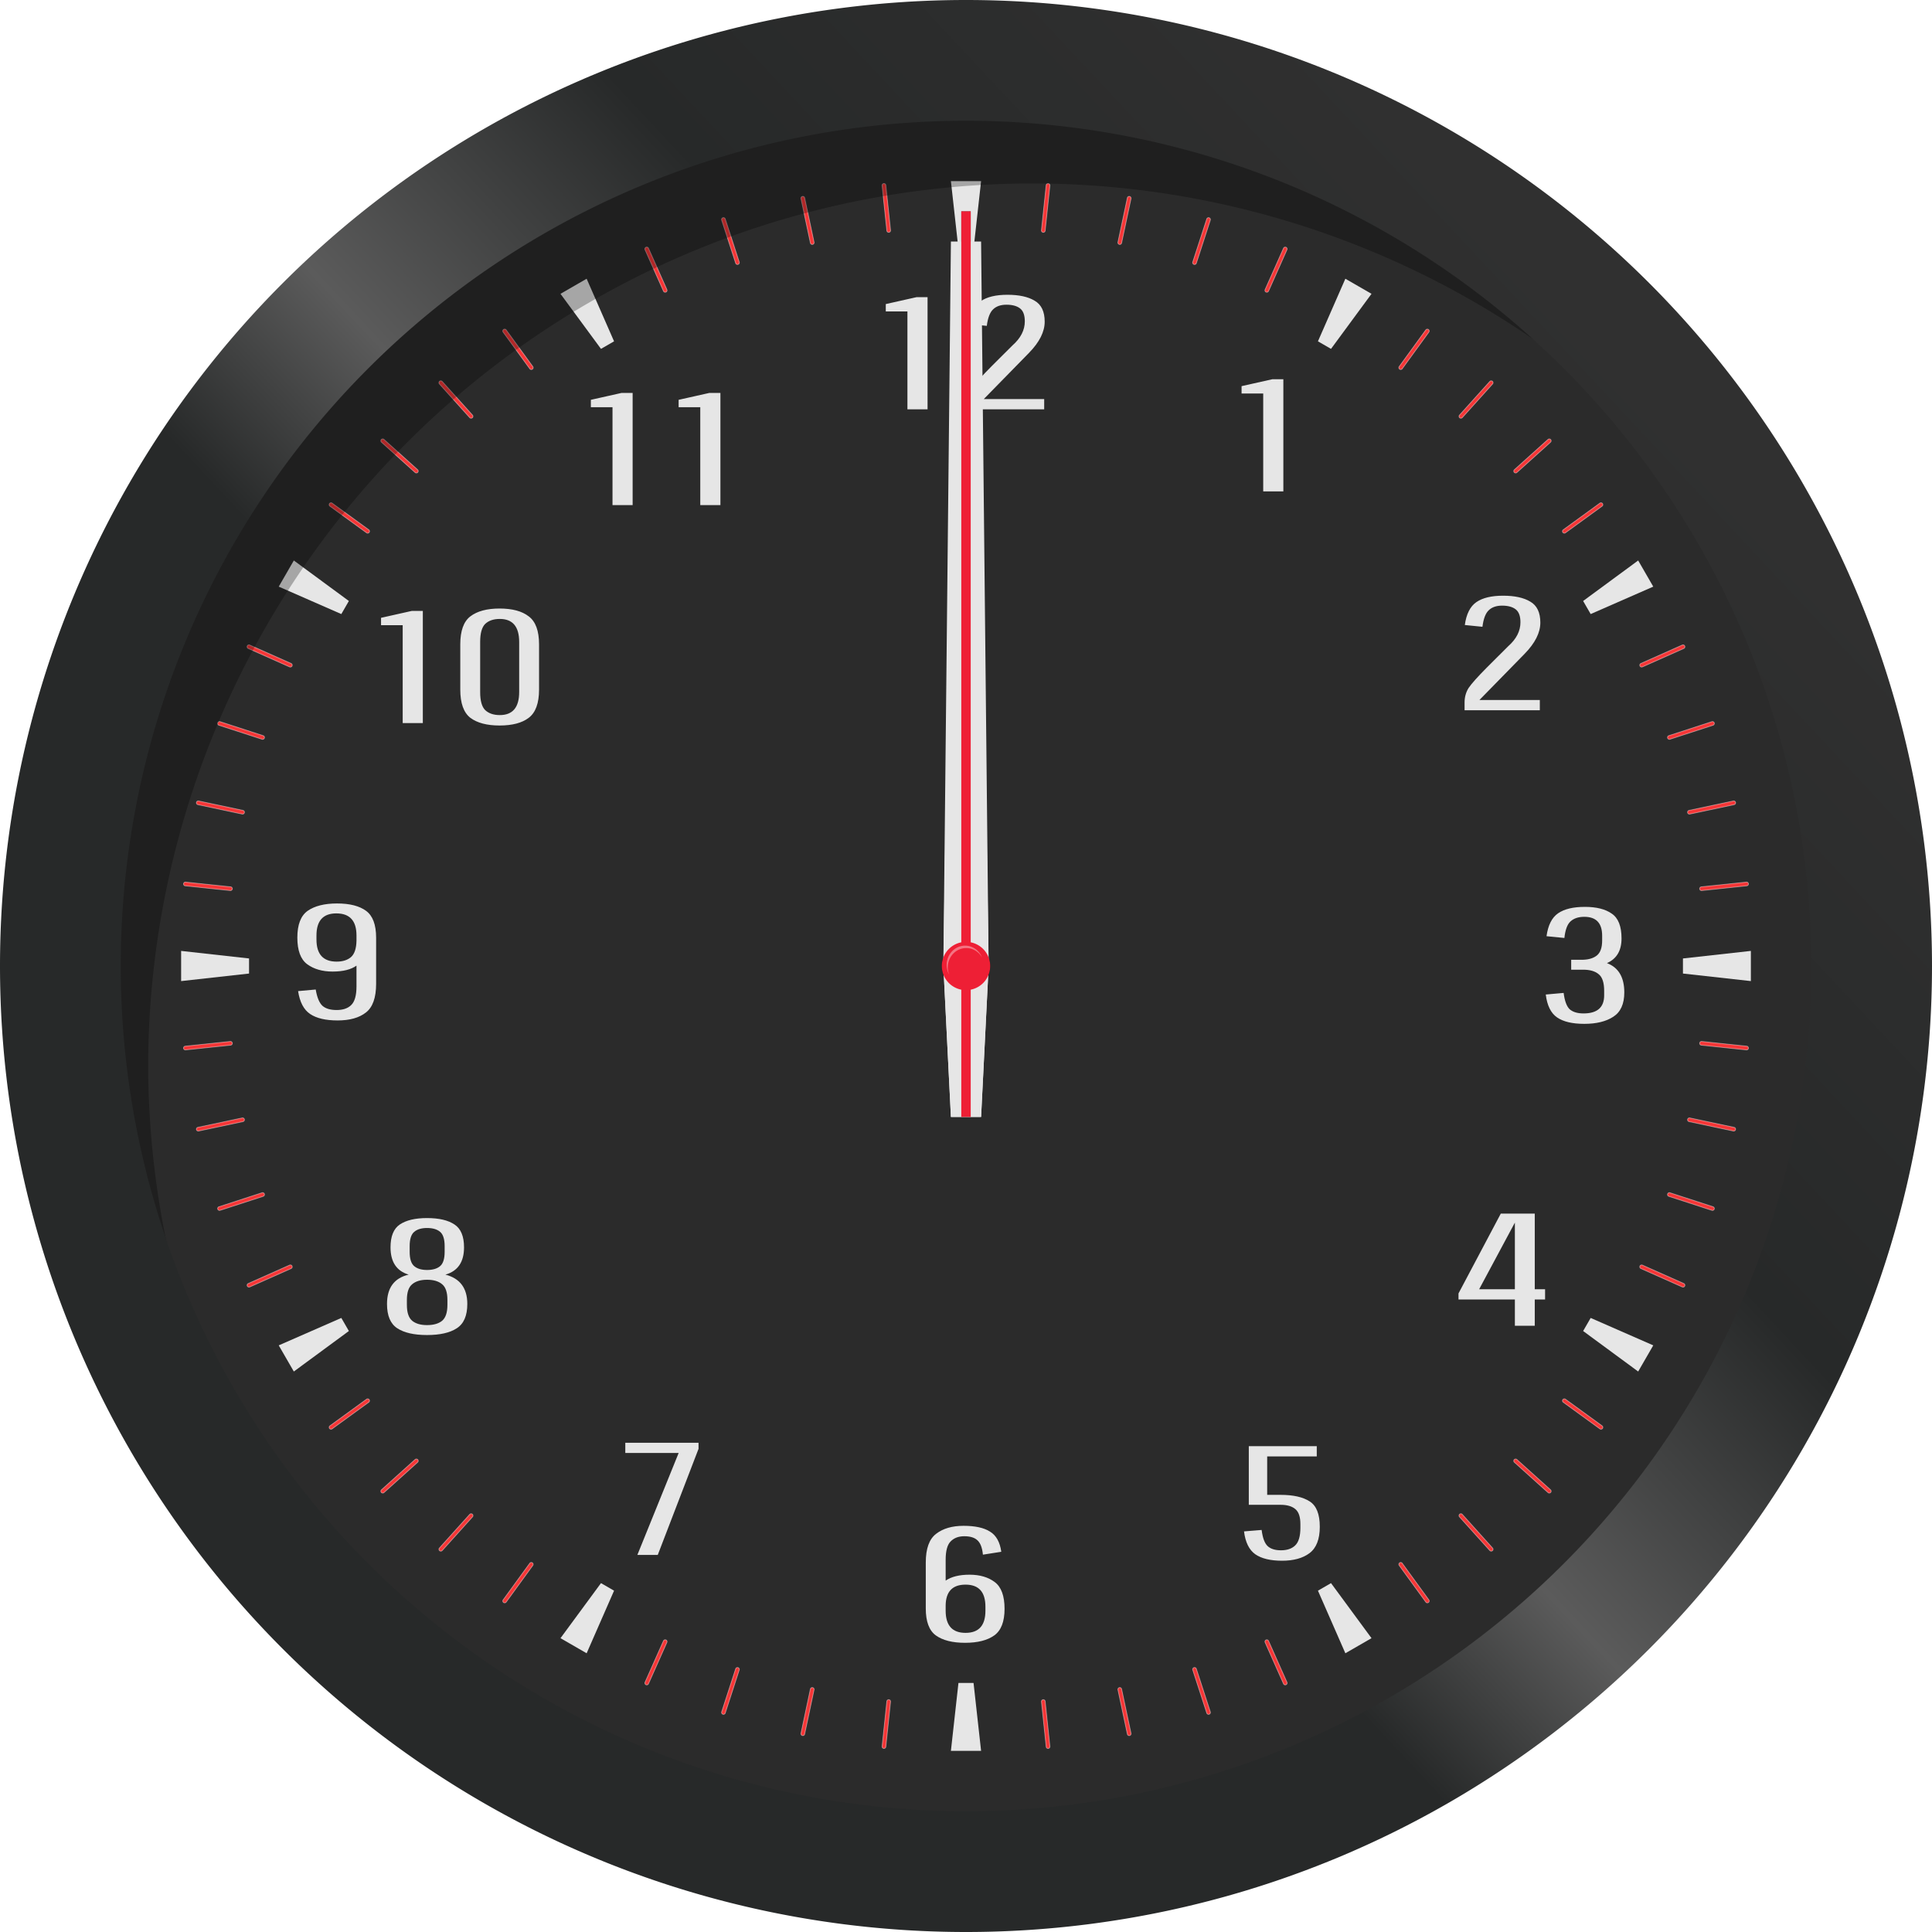 <svg xmlns="http://www.w3.org/2000/svg" xmlns:xlink="http://www.w3.org/1999/xlink" width="512" height="512" xmlns:v="https://vecta.io/nano"><style><![CDATA[.B{color-interpolation-filters:sRGB}.C{fill:#e6e6e6}.D{stroke-linejoin:round}.E{stroke-opacity:.442}]]></style><defs><filter id="A" x="-.056" y="-.065" width="1.112" height="1.131" class="B"><feGaussianBlur stdDeviation="9.768"/></filter><linearGradient id="B" x1="85.186" y1="424.559" x2="434.064" y2="98.316" gradientUnits="userSpaceOnUse"><stop offset="0" stop-color="#272929"/><stop offset=".379" stop-color="#272929"/><stop offset=".5" stop-color="#5b5b5b"/><stop offset=".696" stop-color="#272929"/><stop offset="1" stop-color="#303030"/></linearGradient><filter id="C" x="-.38" y="-.02" width="1.76" height="1.041" class="B"><feGaussianBlur stdDeviation="2.032"/></filter><filter id="D" x="-.098" y="-.12" width="1.197" height="1.24" class="B"><feGaussianBlur stdDeviation=".385"/></filter><path id="E" d="M254.75 56v193.725a6.414 6.414 0 0 0-5.164 6.275 6.414 6.414 0 0 0 5.164 6.275V296h2.5v-33.725a6.414 6.414 0 0 0 5.164-6.275 6.414 6.414 0 0 0-5.164-6.275V56z"/></defs><circle cx="256" cy="256" r="250" fill="#2b2b2b"/><path d="M266.982 78.119c-3.068 0-5.427.565-7.072 1.697s-2.668 3.156-3.068 6.072l4.67.469c.267-2.123.823-3.582 1.668-4.375.845-.821 2.023-1.23 3.535-1.23 1.556 0 2.757.325 3.602.977s1.268 1.797 1.268 3.439c0 2.321-1.089 4.444-3.268 6.369l-5.537 5.521c-2.535 2.548-4.18 4.387-4.936 5.52-.712 1.132-1.068 2.421-1.068 3.865v2.037h19.945v-2.717h-16.01l12.008-12.273c2.757-2.831 4.135-5.577 4.135-8.238 0-2.689-.889-4.543-2.668-5.562-1.734-1.047-4.135-1.57-7.203-1.57zm-24.105.637l-8.137 1.826v1.953h5.736v25.945h5.336V78.756h-2.936zm94.291 21.75l-8.139 1.826v1.953h5.736v25.945h5.336v-29.725h-2.934zm-172.449 3.625l-8.137 1.826v1.953h5.736v25.945h5.336v-29.725h-2.936zm23.262 0l-8.139 1.826v1.953h5.736v25.945h5.338v-29.725h-2.936zm210.348 53.736c-3.068 0-5.425.565-7.07 1.697s-2.668 3.156-3.068 6.072l4.67.469c.267-2.123.821-3.582 1.666-4.375.845-.821 2.023-1.23 3.535-1.23 1.556 0 2.759.325 3.604.977s1.268 1.797 1.268 3.439c0 2.321-1.091 4.444-3.27 6.369l-5.537 5.521c-2.535 2.548-4.18 4.387-4.936 5.52-.712 1.132-1.066 2.421-1.066 3.865v2.037h19.943v-2.717h-16.008l12.006-12.273c2.757-2.831 4.137-5.577 4.137-8.238 0-2.69-.891-4.543-2.67-5.562-1.734-1.047-4.135-1.57-7.203-1.57zm-265.947 3.398c-3.335 0-5.913.693-7.736 2.08-1.779 1.359-2.668 3.836-2.668 7.432v11.975c0 3.595.889 6.087 2.668 7.475 1.823 1.359 4.401 2.039 7.736 2.039 3.38 0 5.96-.68 7.738-2.039 1.823-1.387 2.734-3.879 2.734-7.475v-11.975c0-3.595-.911-6.073-2.734-7.432-1.779-1.387-4.359-2.08-7.738-2.08zm-23.264.637l-8.139 1.826v1.953h5.738v25.945h5.336v-29.725h-2.936zm23.332 2.123c3.424 0 5.135 2.039 5.135 6.115v13.248c0 4.077-1.711 6.115-5.135 6.115-1.645 0-2.935-.439-3.869-1.316-.889-.878-1.334-2.477-1.334-4.799v-13.248c0-2.321.445-3.921 1.334-4.799.934-.878 2.224-1.316 3.869-1.316zm-43.113 75.402c-3.335 0-5.937.651-7.805 1.953-1.823 1.302-2.734 3.666-2.734 7.092 0 3.397.865 5.747 2.6 7.049 1.779 1.302 4.026 1.953 6.738 1.953 2.757 0 4.868-.523 6.336-1.57v5.52c0 2.378-.467 4.02-1.4 4.926-.889.878-2.179 1.316-3.869 1.316-1.645 0-2.889-.367-3.734-1.104-.845-.764-1.445-2.209-1.801-4.332l-4.67.426c.445 2.916 1.511 4.94 3.201 6.072s4.114 1.699 7.271 1.699c3.202 0 5.692-.695 7.471-2.082 1.823-1.387 2.734-3.934 2.734-7.643v-12.189c0-3.454-.889-5.831-2.668-7.133s-4.335-1.953-7.67-1.953zm330.646.906c-3.068 0-5.427.565-7.072 1.697s-2.668 3.156-3.068 6.072l4.736.469c.222-2.123.757-3.582 1.602-4.375.889-.821 2.112-1.23 3.668-1.23 3.157 0 4.736 1.669 4.736 5.01v1.273c0 1.84-.445 3.144-1.334 3.908-.889.736-2.112 1.133-3.668 1.189h-3.203v2.633h3.135c1.823 0 3.203.395 4.137 1.188.978.764 1.467 2.238 1.467 4.418v1.188c0 3.199-1.822 4.799-5.469 4.799-1.601 0-2.825-.367-3.67-1.104-.8-.764-1.333-2.209-1.6-4.332l-4.736.426c.356 2.916 1.357 4.94 3.002 6.072s4.046 1.699 7.203 1.699c3.202 0 5.76-.623 7.672-1.869 1.957-1.246 2.934-3.398 2.934-6.455 0-4.02-1.533-6.611-4.602-7.771 2.579-1.132 3.869-3.312 3.869-6.539s-.867-5.421-2.602-6.582c-1.69-1.189-4.068-1.783-7.137-1.783zm-330.848 1.727c3.558 0 5.336 1.953 5.336 5.859v1.402c-.044 2.067-.533 3.509-1.467 4.33-.934.793-2.202 1.189-3.803 1.189-3.558 0-5.336-1.953-5.336-5.859v-1.062c0-3.907 1.756-5.859 5.27-5.859zm308.586 79.564l-11.205 21.146v1.615h14.941v6.963h5.27v-6.963h2.734v-2.719h-2.734v-20.043h-9.006zm-284.557 1.176c-3.113 0-5.513.565-7.203 1.697-1.645 1.104-2.469 3.128-2.469 6.072 0 3.85 1.601 6.258 4.803 7.221-3.824.906-5.736 3.497-5.736 7.771 0 3.114.911 5.264 2.734 6.453s4.447 1.785 7.871 1.785 6.048-.596 7.871-1.785c1.868-1.189 2.803-3.339 2.803-6.453 0-4.19-1.934-6.781-5.803-7.771 3.291-.934 4.936-3.342 4.936-7.221 0-2.944-.845-4.968-2.535-6.072-1.69-1.132-4.114-1.697-7.271-1.697zm288.293 1.201v17.666h-9.473l9.473-17.666zm-288.293 1.432c1.512 0 2.668.338 3.469 1.018s1.201 1.939 1.201 3.779v1.529c0 1.84-.401 3.1-1.201 3.779s-1.957 1.02-3.469 1.02c-1.467 0-2.6-.34-3.4-1.02s-1.201-1.939-1.201-3.779v-1.529c0-1.84.401-3.1 1.201-3.779s1.933-1.018 3.4-1.018zm0 13.715c1.734 0 3.07.397 4.004 1.189.934.764 1.4 2.152 1.4 4.162v1.316c0 2.01-.467 3.41-1.4 4.203-.934.764-2.27 1.148-4.004 1.148-1.69 0-3.002-.384-3.936-1.148-.934-.793-1.4-2.193-1.4-4.203V344.5c0-2.01.467-3.398 1.4-4.162.934-.793 2.246-1.189 3.936-1.189zm52.543 43.193v2.717h14.141l-10.939 27.008h5.404l10.805-28.111v-1.613h-19.41zm165.236.906v15.541h8.404c1.734 0 3.046.382 3.936 1.146.889.736 1.334 2.067 1.334 3.992v.936c0 2.265-.467 3.835-1.4 4.713-.889.849-2.135 1.273-3.736 1.273-1.556 0-2.735-.367-3.535-1.104s-1.335-2.166-1.602-4.289l-4.668.383c.356 2.888 1.357 4.912 3.002 6.072 1.645 1.132 4.002 1.699 7.07 1.699s5.491-.666 7.27-1.996c1.823-1.359 2.736-3.695 2.736-7.008 0-3.341-.889-5.577-2.668-6.709-1.779-1.161-4.359-1.742-7.738-1.742h-3.535v-10.191h13.141v-2.717h-18.01zm-75.598 21.113c-3.024 0-5.448.708-7.271 2.123-1.823 1.387-2.734 3.921-2.734 7.602v12.188c0 3.454.889 5.831 2.668 7.133 1.823 1.302 4.403 1.955 7.738 1.955s5.915-.653 7.738-1.955 2.734-3.652 2.734-7.049c0-3.426-.867-5.79-2.602-7.092s-3.957-1.953-6.67-1.953-4.826.523-6.338 1.57v-5.52c0-2.378.445-4.005 1.334-4.883.889-.906 2.092-1.359 3.604-1.359 1.556 0 2.711.353 3.467 1.061.8.708 1.291 1.982 1.469 3.822l4.869-.764c-.356-2.576-1.357-4.361-3.002-5.352-1.601-1.019-3.936-1.527-7.004-1.527zm.533 15.584c3.513 0 5.27 1.953 5.27 5.859v1.063c0 3.907-1.756 5.861-5.27 5.861s-5.27-1.954-5.27-5.861v-1.4c.044-3.68 1.801-5.521 5.27-5.521z" class="C"/><path d="M234.205 48.643a.5.5 0 0 0-.443.549l1.254 11.936a.5.5 0 0 0 .549.443.5.5 0 0 0 .445-.549l-1.254-11.936a.5.5 0 0 0-.551-.443zm43.59 0a.5.5 0 0 0-.551.445l-1.254 11.934a.5.5 0 0 0 .445.549.5.5 0 0 0 .549-.445l1.254-11.934a.5.5 0 0 0-.443-.549zm-64.949 3.41a.5.5 0 0 0-.375.08.5.5 0 0 0-.205.516l2.494 11.738a.5.5 0 1 0 .979-.207l-2.494-11.74a.5.5 0 0 0-.398-.387zm86.309 0a.5.5 0 0 0-.398.389l-2.494 11.738a.5.5 0 1 0 .979.207l2.494-11.738a.5.5 0 0 0-.58-.596zm-107.391 5.629a.5.5 0 0 0-.365.117.5.5 0 0 0-.15.537l3.709 11.412a.5.5 0 1 0 .951-.311l-3.709-11.412a.5.5 0 0 0-.436-.344zm128.473 0a.5.5 0 0 0-.436.344l-3.709 11.412a.5.5 0 1 0 .951.311l3.709-11.414a.5.5 0 0 0-.516-.652zm-148.85 7.801a.5.5 0 0 0-.445.705l4.881 10.961a.5.5 0 1 0 .914-.408l-4.881-10.961a.5.5 0 0 0-.469-.297zm169.229 0a.5.5 0 0 0-.471.297l-4.881 10.963a.5.5 0 1 0 .914.406l4.881-10.963a.5.5 0 0 0-.443-.703zM133.818 87.23a.5.5 0 0 0-.504.232.5.5 0 0 0 .022.555l7.055 9.709a.5.5 0 0 0 .697.111.5.5 0 0 0 .111-.699l-7.055-9.709a.5.5 0 0 0-.326-.199zm244.363 0a.5.5 0 0 0-.328.201l-7.053 9.707a.5.5 0 1 0 .811.586l7.053-9.707a.5.5 0 0 0-.482-.787zm-261.336 13.695a.5.5 0 0 0-.477.285.5.5 0 0 0 .08.549l8.029 8.918a.5.5 0 0 0 .744-.668l-8.031-8.92a.5.5 0 0 0-.346-.164zm278.357 0a.5.5 0 0 0-.396.166l-8.029 8.918a.5.5 0 0 0 .744.668l8.029-8.918a.5.5 0 0 0-.205-.807.5.5 0 0 0-.143-.027zM101.4 116.322a.5.5 0 0 0-.447.332.5.5 0 0 0 .139.539l8.918 8.029a.5.5 0 0 0 .668-.744l-8.918-8.029a.5.5 0 0 0-.359-.127zm309.102.004a.5.5 0 0 0-.262.123l-8.918 8.029a.5.5 0 0 0 .668.744l8.92-8.031a.5.5 0 0 0-.121-.822.5.5 0 0 0-.287-.043zm13.754 16.914a.5.5 0 0 0-.273.096l-9.709 7.055a.5.5 0 0 0-.111.697.5.5 0 0 0 .699.111l9.709-7.055a.5.5 0 0 0-.033-.83.5.5 0 0 0-.281-.074zm-336.609.008a.5.5 0 0 0-.215.898l9.707 7.053a.5.5 0 1 0 .586-.811l-9.707-7.053a.5.5 0 0 0-.371-.088zm-21.65 37.65a.5.5 0 0 0-.471.297.5.5 0 0 0 .254.66l10.963 4.881a.5.5 0 1 0 .406-.914l-10.963-4.881a.5.5 0 0 0-.189-.043zm380.008 0a.5.5 0 0 0-.191.043l-10.961 4.881a.5.5 0 1 0 .408.914l10.961-4.881a.5.5 0 0 0-.023-.924.5.5 0 0 0-.193-.033zm7.805 20.326a.5.5 0 0 0-.145.023l-11.412 3.709a.5.5 0 1 0 .311.951l11.412-3.709a.5.5 0 0 0 .227-.801.5.5 0 0 0-.393-.174zm-395.668.002a.5.5 0 0 0-.459.537.5.5 0 0 0 .344.436l11.412 3.709a.5.5 0 0 0 .311-.951l-11.414-3.709a.5.5 0 0 0-.193-.022zm-5.687 21.037a.5.5 0 0 0-.4.582.5.5 0 0 0 .389.398l11.738 2.494a.5.5 0 1 0 .207-.979l-11.738-2.494a.5.5 0 0 0-.195-.002zm407.094 0a.5.5 0 0 0-.195.002l-11.738 2.494a.5.5 0 1 0 .207.979l11.74-2.494a.5.5 0 0 0 .307-.773.5.5 0 0 0-.32-.207zM49.191 233.762a.5.5 0 0 0-.549.443.5.5 0 0 0 .445.551l11.934 1.254a.5.5 0 0 0 .549-.445.5.5 0 0 0-.445-.549zm413.617 0l-11.936 1.254a.5.5 0 0 0-.443.549.5.5 0 0 0 .549.445l11.936-1.254a.5.5 0 0 0 .387-.736.5.5 0 0 0-.492-.258zM61.021 275.99l-11.936 1.254a.5.5 0 0 0-.387.736.5.5 0 0 0 .492.258l11.936-1.254a.5.5 0 0 0 .443-.549.5.5 0 0 0-.549-.445zm389.957 0a.5.5 0 0 0-.549.445.5.5 0 0 0 .445.549l11.934 1.254a.5.5 0 0 0 .549-.443.5.5 0 0 0-.445-.551zM64.375 296.26a.5.5 0 0 0-.195.002l-11.74 2.494a.5.5 0 0 0-.307.773.5.5 0 0 0 .516.205l11.738-2.494a.5.5 0 0 0-.012-.98zm383.25 0a.5.5 0 0 0-.012.98l11.738 2.494a.5.5 0 0 0 .596-.58.5.5 0 0 0-.389-.398l-11.738-2.494a.5.5 0 0 0-.195-.002zM69.631 316.068a.5.5 0 0 0-.193.023l-11.412 3.709a.5.5 0 0 0-.227.801.5.5 0 0 0 .537.15l11.412-3.709a.5.5 0 0 0-.117-.975zm372.738 0a.5.5 0 0 0-.117.975l11.414 3.709a.5.5 0 0 0 .652-.516.5.5 0 0 0-.344-.436l-11.412-3.709a.5.5 0 0 0-.193-.023zM76.93 335.221a.5.5 0 0 0-.189.043l-10.961 4.881a.5.5 0 0 0 .408.914l10.961-4.881a.5.5 0 0 0-.025-.924.5.5 0 0 0-.193-.033zm358.139 0a.5.5 0 0 0-.471.297.5.5 0 0 0 .254.66l10.963 4.881a.5.5 0 0 0 .703-.443.5.5 0 0 0-.297-.471l-10.963-4.881a.5.5 0 0 0-.189-.043zM97.51 370.711a.5.5 0 0 0-.371.09l-9.709 7.055a.5.5 0 0 0 .033.83.5.5 0 0 0 .555-.022l9.709-7.055a.5.5 0 0 0-.217-.898zm316.979.002a.5.5 0 0 0-.213.898l9.707 7.053a.5.5 0 1 0 .586-.811l-9.707-7.053a.5.5 0 0 0-.373-.088zM110.371 386.65a.5.5 0 0 0-.361.127l-8.92 8.031a.5.5 0 0 0 .121.822.5.5 0 0 0 .549-.08l8.918-8.029a.5.5 0 0 0-.307-.871zm291.26 0a.5.5 0 0 0-.309.871l8.918 8.029a.5.5 0 0 0 .807-.205.5.5 0 0 0-.139-.539l-8.918-8.029a.5.5 0 0 0-.359-.127zm-276.807 14.506a.5.5 0 0 0-.346.166l-8.029 8.918a.5.5 0 0 0 .205.807.5.5 0 0 0 .539-.139l8.029-8.918a.5.5 0 0 0-.398-.834zm262.352 0a.5.5 0 0 0-.398.834l8.031 8.92a.5.5 0 0 0 .822-.121.5.5 0 0 0-.08-.549l-8.029-8.918a.5.5 0 0 0-.346-.166zm-246.461 12.918a.5.5 0 0 0-.326.201l-7.053 9.707a.5.5 0 1 0 .811.586l7.053-9.707a.5.5 0 0 0-.484-.787zm230.568 0a.5.5 0 0 0-.482.787l7.055 9.709a.5.5 0 0 0 .83-.033.5.5 0 0 0-.022-.555l-7.055-9.709a.5.5 0 0 0-.326-.199zm-194.99 20.48a.5.5 0 0 0-.471.297l-4.881 10.963a.5.5 0 0 0 .443.703.5.5 0 0 0 .471-.297l4.881-10.963a.5.5 0 0 0-.443-.703zm159.414.002a.5.5 0 0 0-.443.703l4.881 10.961a.5.5 0 1 0 .914-.408l-4.881-10.961a.5.5 0 0 0-.471-.295zm-140.312 7.352a.5.5 0 0 0-.437.344l-3.709 11.414a.5.5 0 0 0 .516.652.5.5 0 0 0 .436-.344l3.709-11.412a.5.5 0 0 0-.514-.654zm121.213 0a.5.5 0 0 0-.516.654l3.709 11.412a.5.5 0 0 0 .801.227.5.5 0 0 0 .15-.537l-3.709-11.412a.5.5 0 0 0-.436-.344zm-101.449 5.318a.5.5 0 0 0-.398.387l-2.494 11.738a.5.5 0 0 0 .58.596.5.5 0 0 0 .398-.389l2.494-11.738a.5.5 0 0 0-.58-.594zm81.684 0a.5.5 0 0 0-.58.594l2.494 11.74a.5.5 0 0 0 .773.307.5.5 0 0 0 .205-.516l-2.494-11.738a.5.5 0 0 0-.398-.387zm-61.277 3.203a.5.5 0 0 0-.549.445l-1.254 11.934a.5.5 0 0 0 .443.549.5.5 0 0 0 .551-.445l1.254-11.934a.5.5 0 0 0-.445-.549zm40.871 0a.5.5 0 0 0-.445.549l1.254 11.936a.5.5 0 0 0 .736.387.5.5 0 0 0 .258-.492l-1.254-11.936a.5.5 0 0 0-.549-.443z" fill="#f63637" stroke="#fff" stroke-width=".2" class="D E"/><path d="M252 48l2 18h4l2-18zm-96.535 25.867l-6.93 4 10.732 14.588 3.465-2zm201.07 0l-7.268 16.588 3.465 2 10.732-14.588zM77.867 148.535l-4 6.93 16.588 7.268 2-3.465zm356.266 0l-14.588 10.732 2 3.465 16.588-7.268zM48 252v8l18-2v-4zm416 0l-18 2v4l18 2zM90.455 349.268l-16.588 7.268 4 6.93 14.588-10.732zm331.09 0l-2 3.465 14.588 10.732 4-6.93zm-262.277 70.277l-10.732 14.588 6.93 4 7.268-16.588zm193.465 0l-3.465 2 7.268 16.588 6.93-4zM254 446l-2 18h8l-2-18z" class="C"/><path style="mix-blend-mode:darken" d="M256 32A224 224 0 0 0 32 256a224 224 0 0 0 45.34 134.17 224 224 0 0 1-28.719-108.578 224 224 0 0 1 224-224 224 224 0 0 1 178.957 89.332C412.036 75.997 337.204 32.026 256 32z" transform="matrix(1.046 0 0 1.046 -11.593 -11.618)" opacity=".531" filter="url(#A)"/><use xlink:href="#E" style="mix-blend-mode:darken" opacity=".65" filter="url(#C)"/><g class="C"><path d="M252 296h8l2-40-2-132h-8l-2 132z"/><path d="M252 296h8l2-40-2-192h-8l-2 192z"/></g><use xlink:href="#E" fill="#ee1f35"/><path d="M 256 0 A 256 256 0 0 0 0 256 A 256 256 0 0 0 256 512 A 256 256 0 0 0 512 256 A 256 256 0 0 0 256 0 z M 256 32 A 224 224 0 0 1 480 256 A 224 224 0 0 1 256 480 A 224 224 0 0 1 32 256 A 224 224 0 0 1 256 32 z " fill="url(#B)" stroke="url(#linearGradient22304)" stroke-width=".2" class="D E"/><path d="M255.752 250.605a4.88 5.113 0 0 0-4.88 5.113 4.88 5.113 0 0 0 .685 2.592 4.88 5.113 0 0 1-.381-1.955 4.88 5.113 0 0 1 4.88-5.113 4.88 5.113 0 0 1 4.205 2.519 4.88 5.113 0 0 0-4.509-3.156z" opacity=".614" fill="#fff" filter="url(#D)"/></svg>